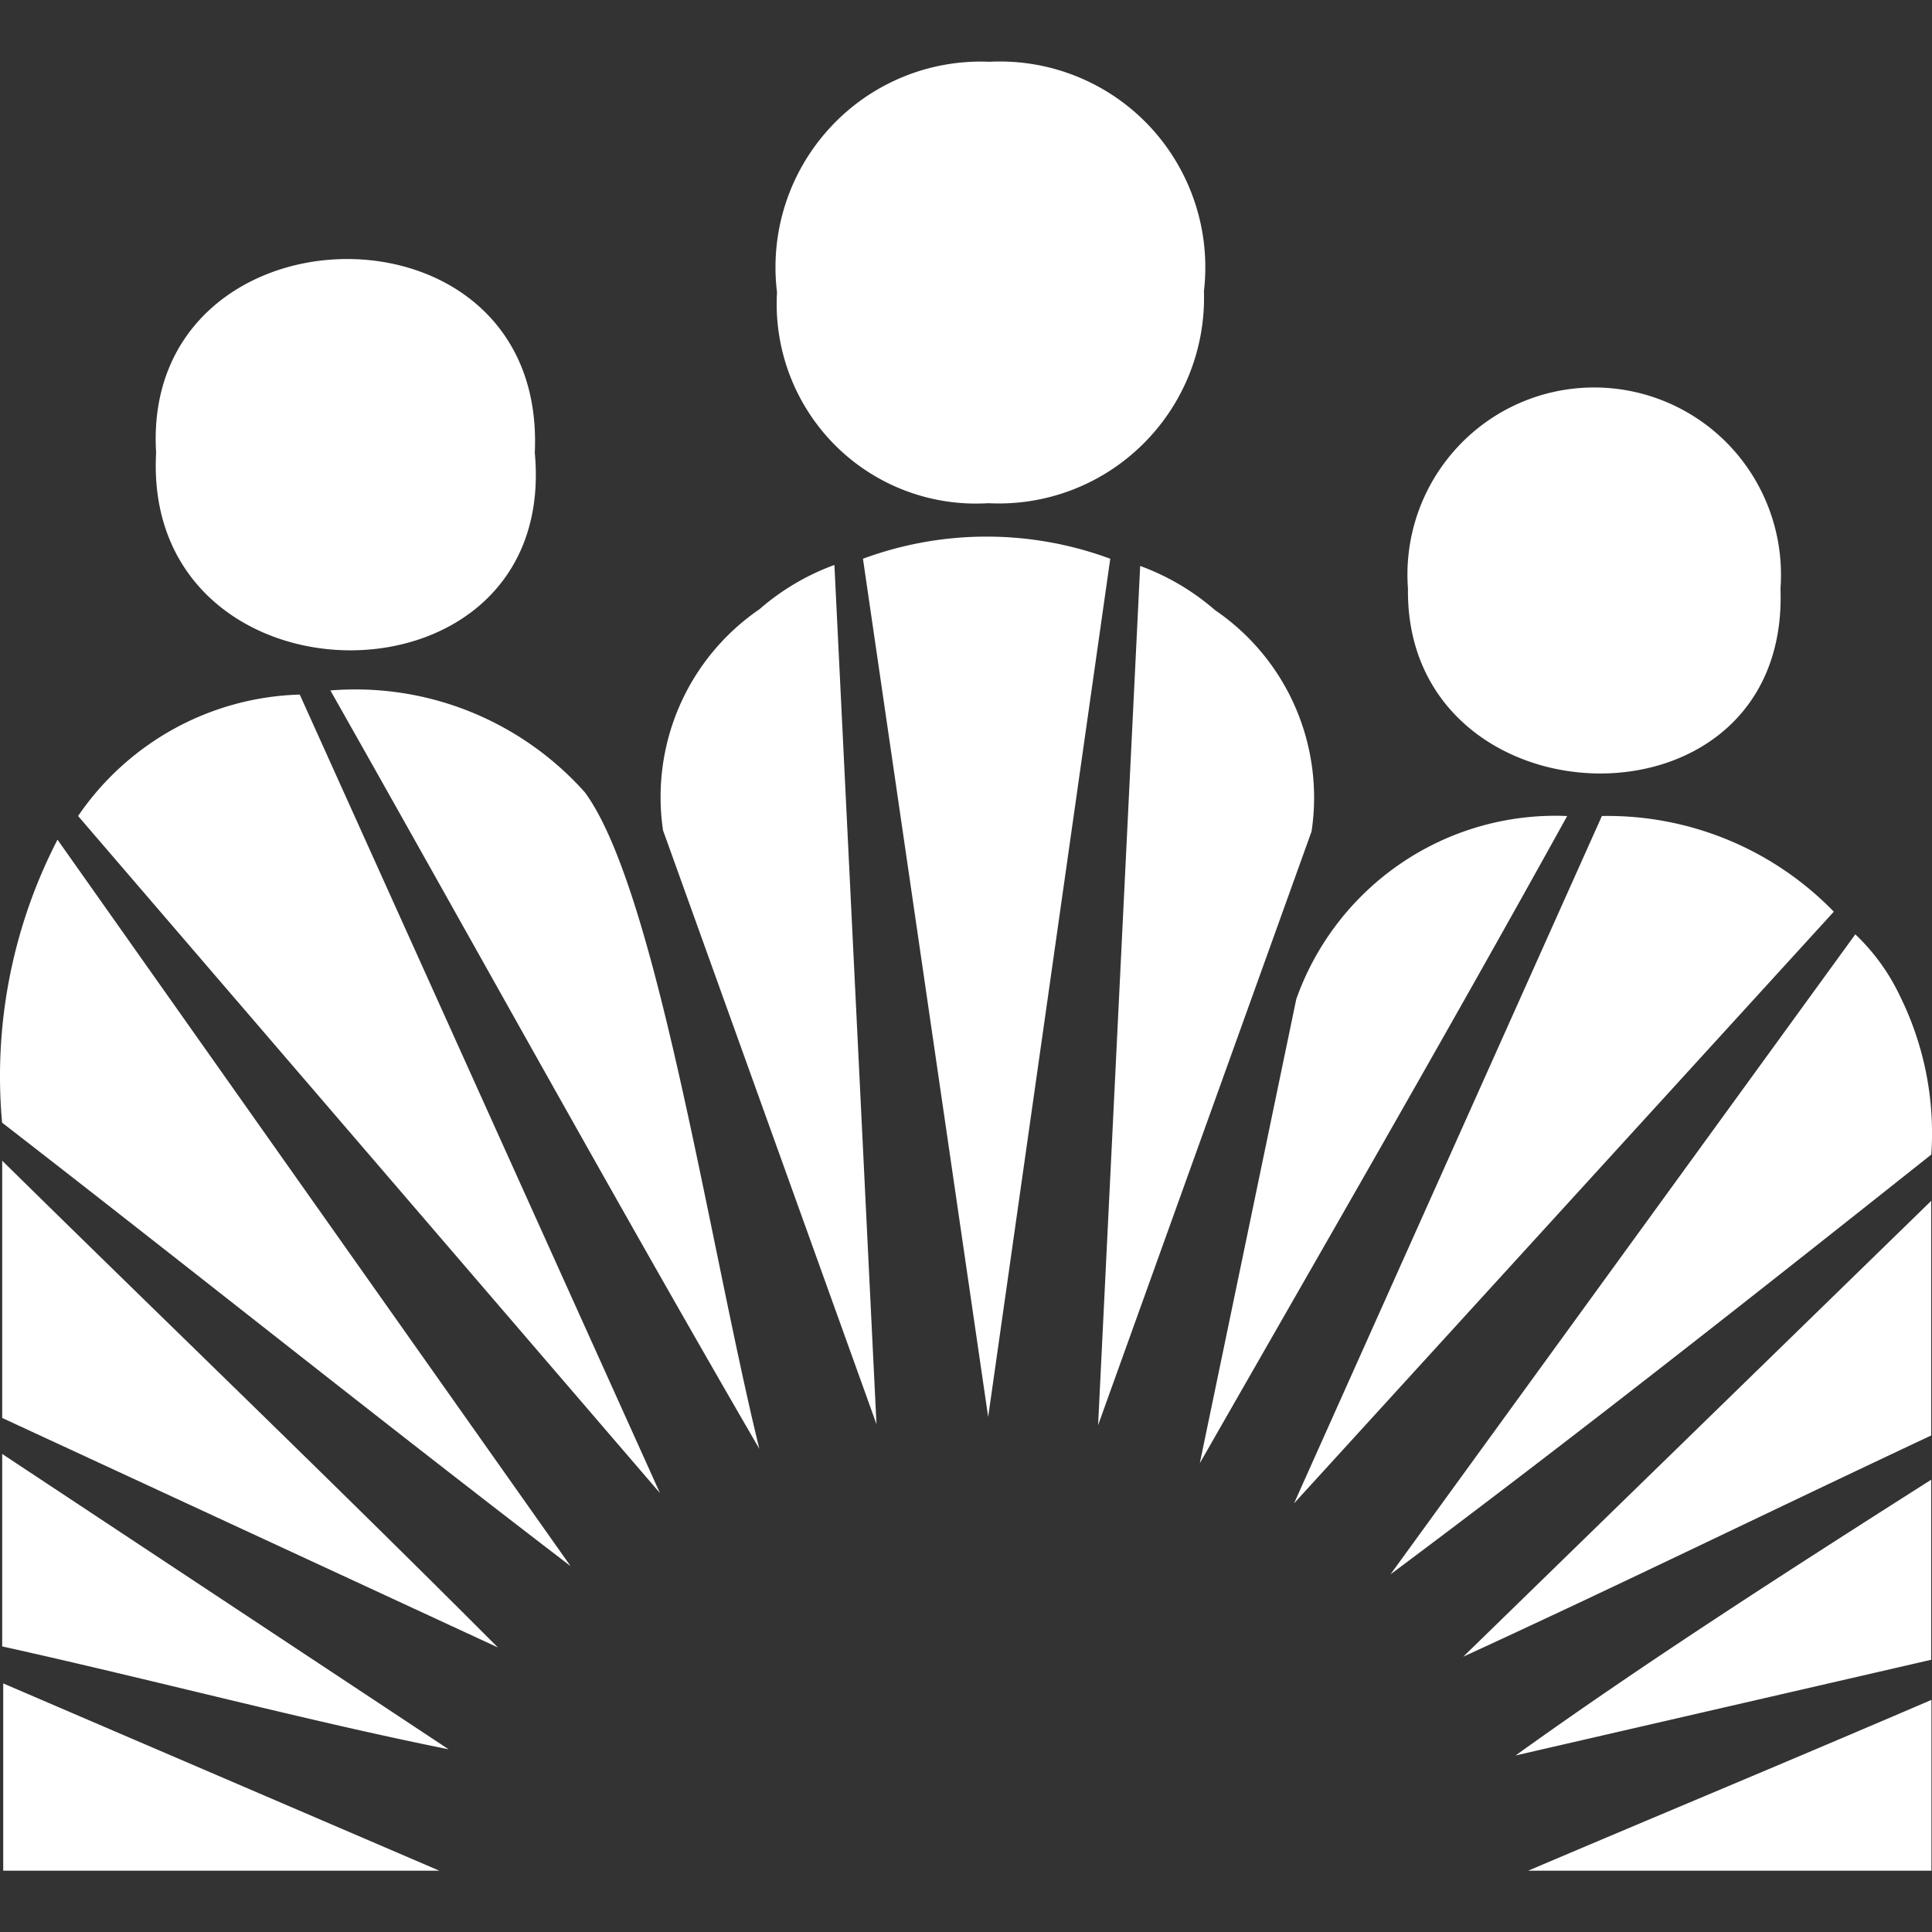 <svg xmlns="http://www.w3.org/2000/svg" width="72" height="72" fill="none" viewBox="0 0 72 72"><rect x="0" y="0" width="72" height="72" fill="#333333" stroke="none"/><g fill="#fff" clip-path="url(#a)"><path d="M45.283 22.74a8.9 8.9 0 0 0-2.792-1.649l-1.568 32.02 7.955-22.126a8.46 8.46 0 0 0-.61-4.643 8.43 8.43 0 0 0-2.985-3.602M32.16 20.823l4.666 31.982 4.55-31.982a13.28 13.28 0 0 0-9.216 0m-3.855 1.88a8.47 8.47 0 0 0-2.98 3.604 8.5 8.5 0 0 0-.615 4.64l7.954 22.127-1.568-32.02a8.9 8.9 0 0 0-2.791 1.649m-15.992 3.029C17.59 35.05 23.02 44.905 28.298 53.993c-1.874-7.669-3.824-20.822-6.501-24.465a11.5 11.5 0 0 0-4.298-3.015 11.44 11.44 0 0 0-5.186-.782M2.91 30.41l21.684 25.232-13.423-29.757a10.34 10.34 0 0 0-4.672 1.267A10.4 10.4 0 0 0 2.91 30.41m45.398 6.826-3.595 17.295c4.627-8.092 9.217-16.03 13.691-24.12a10.23 10.23 0 0 0-6.169 1.746 10.27 10.27 0 0 0-3.927 5.08m11.39-6.827L48.225 56.026l20.116-22.05a11.75 11.75 0 0 0-8.643-3.566M.078 41.838C7.153 47.32 14.15 52.92 21.264 58.365L2.143 31.292A19.2 19.2 0 0 0 .078 41.837m70.747-4.677a7.7 7.7 0 0 0-1.683-2.34L51.819 58.672c6.884-5.138 13.538-10.392 20.155-15.645a11.53 11.53 0 0 0-1.148-5.867M.082 52.843l18.472 8.552C12.434 55.259 6.239 49.315.082 43.256zm71.889.652v-8.743L54.532 61.74c5.928-2.723 11.397-5.407 17.44-8.245M.082 61.357c5.545 1.227 11.473 2.799 16.636 3.834L.082 54.185zm71.888.498v-6.711c-5.24 3.336-10.632 6.788-15.489 10.277zM.12 69.716h16.254L.12 62.736zm71.859 0V63.35c-5.354 2.3-9.982 4.218-15.03 6.366z"/><path d="M66.353 21.936a7 7 0 0 0-1.84-5.266 6.96 6.96 0 0 0-5.101-2.23 6.94 6.94 0 0 0-5.101 2.23 6.98 6.98 0 0 0-1.84 5.266c-.115 8.935 14.226 9.433 13.882 0M19.93 16.873c.458-9.817-14.686-9.433-14.112 0-.536 9.74 15.03 9.894 14.112 0m16.906 1.88a7.63 7.63 0 0 0 5.742-2.185 7.67 7.67 0 0 0 2.289-5.715 7.69 7.69 0 0 0-2.016-6.137 7.65 7.65 0 0 0-5.977-2.414 7.63 7.63 0 0 0-5.941 2.457 7.67 7.67 0 0 0-1.976 6.133 7.46 7.46 0 0 0 2.174 5.71 7.42 7.42 0 0 0 5.705 2.15"/></g><defs><clipPath id="a"><path fill="#fff" d="M0 .001h72v72H0z"/></clipPath></defs></svg>